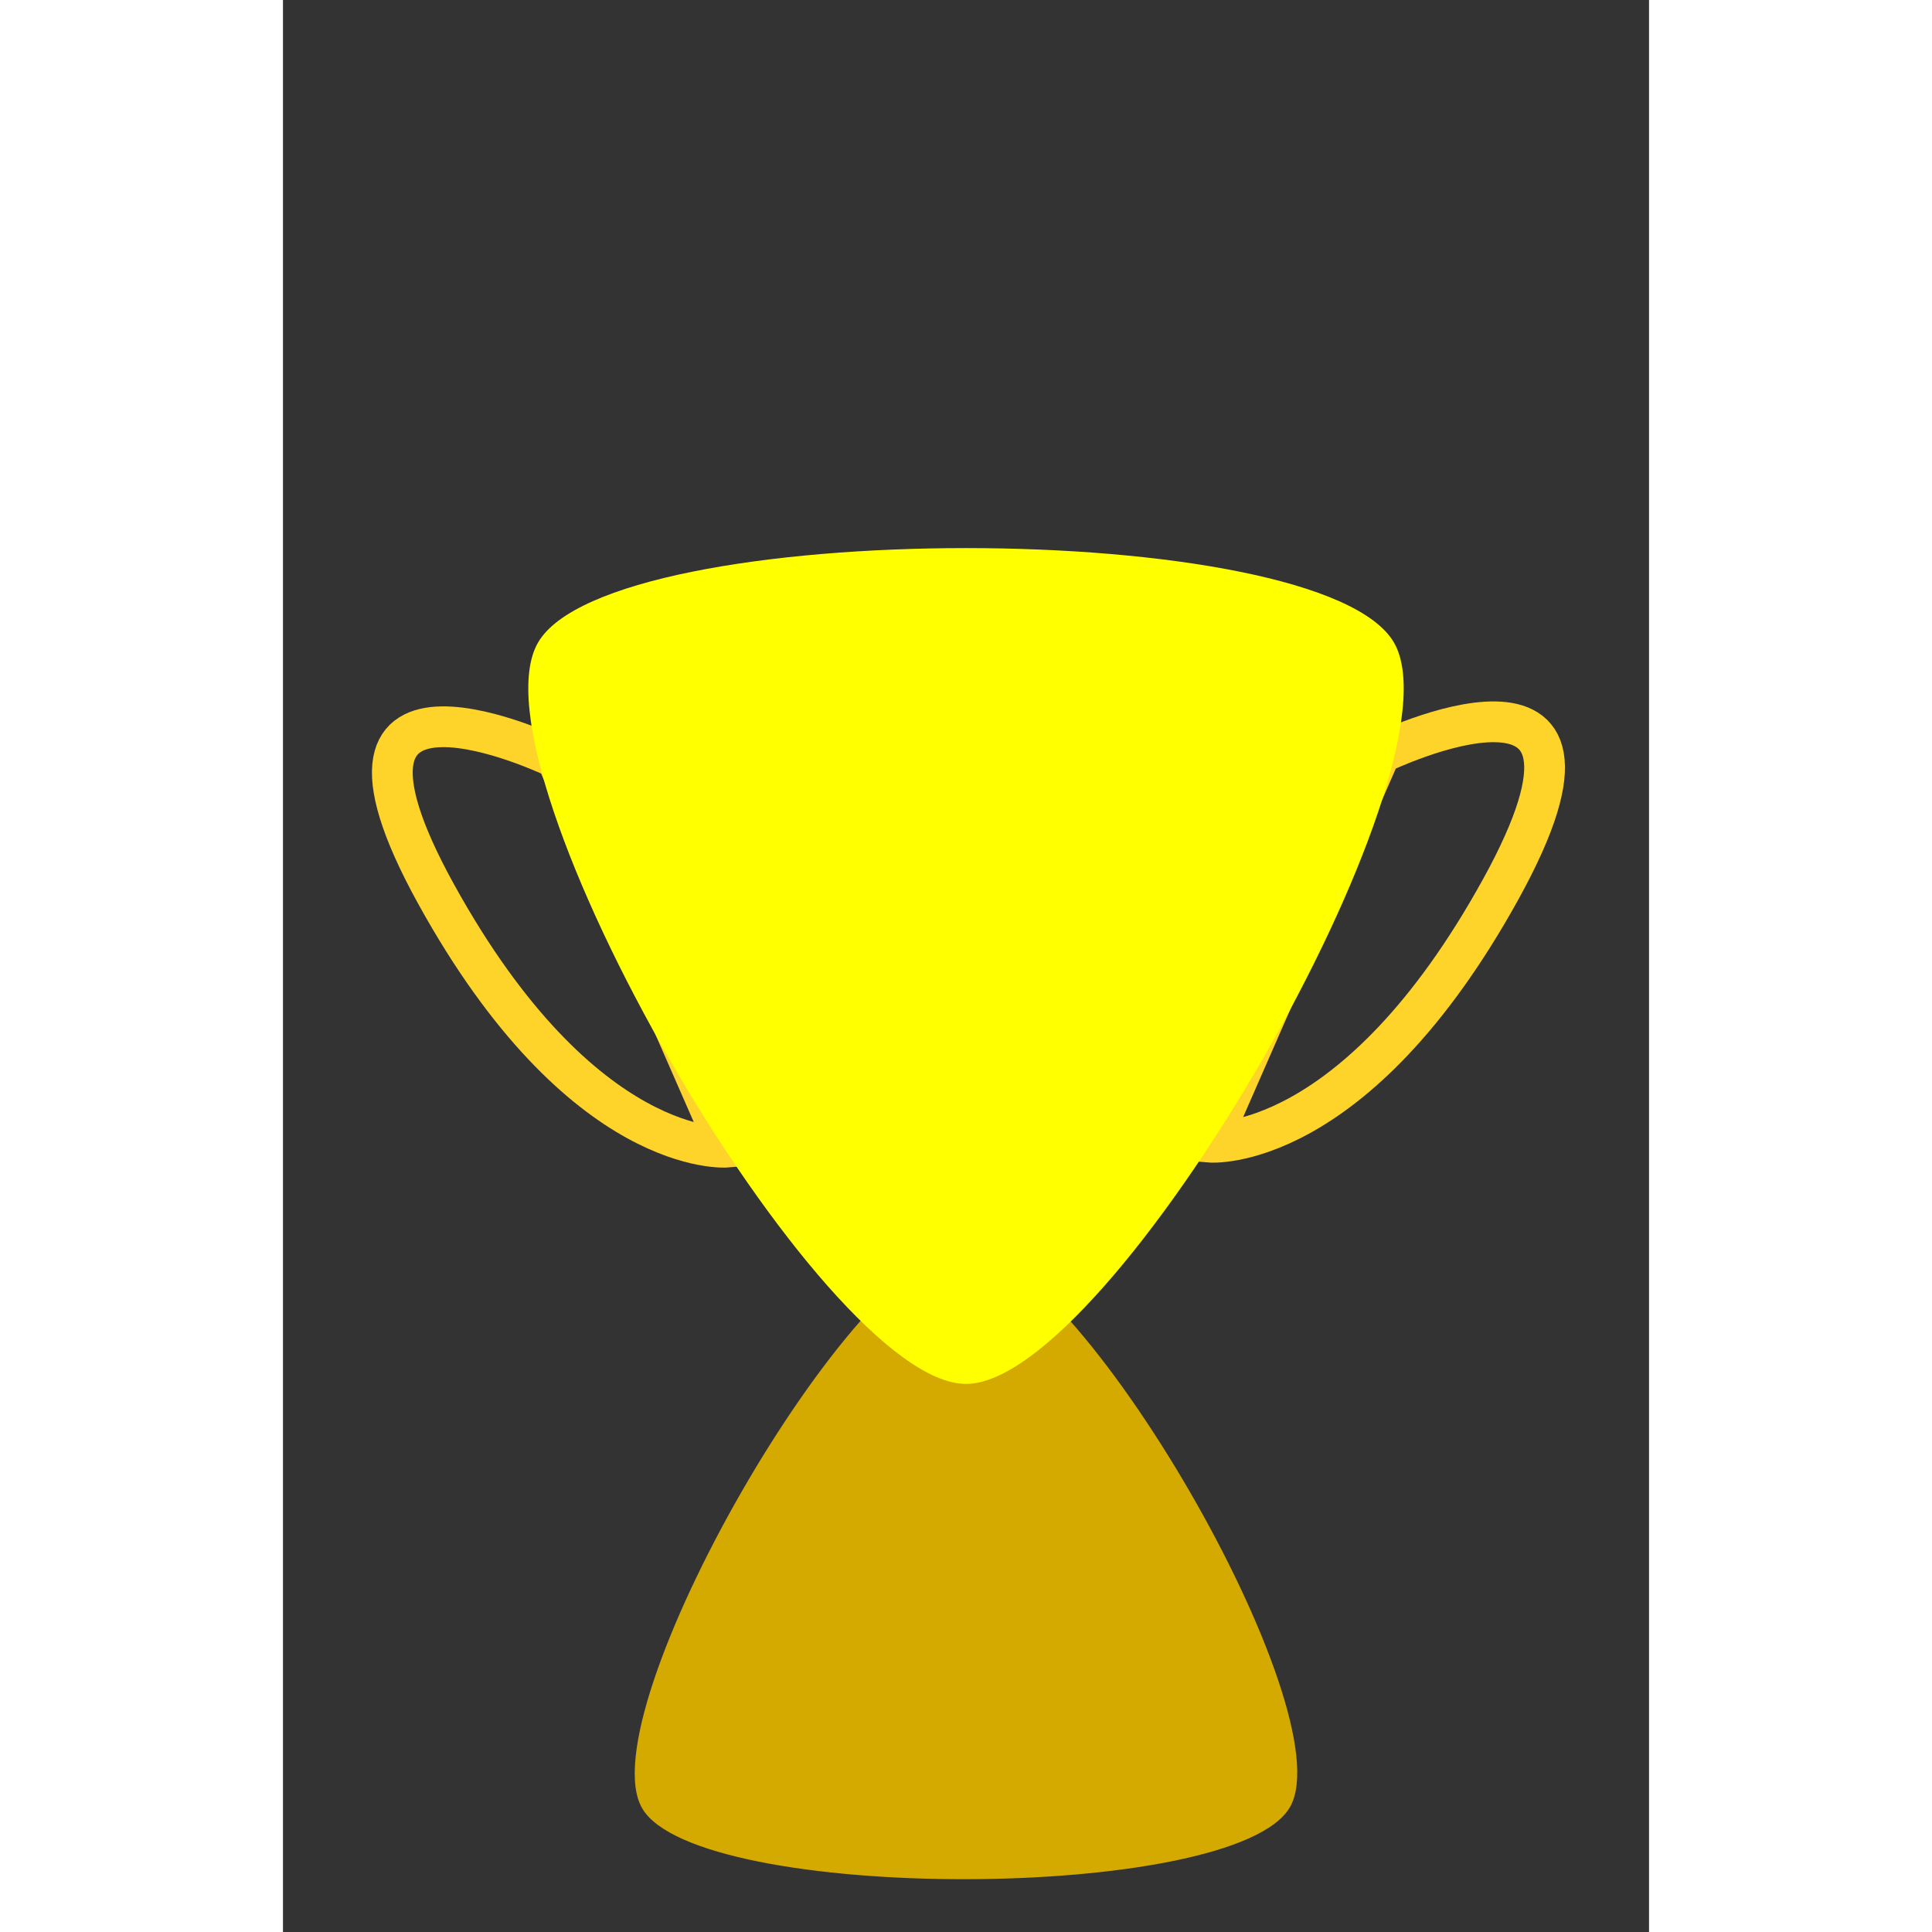 <?xml version="1.0" encoding="UTF-8" standalone="no"?>
<!-- Created with Inkscape (http://www.inkscape.org/) -->

<svg
   xmlns:dc="http://purl.org/dc/elements/1.1/"
   xmlns:cc="http://creativecommons.org/ns#"
   xmlns:rdf="http://www.w3.org/1999/02/22-rdf-syntax-ns#"
   xmlns:svg="http://www.w3.org/2000/svg"
   xmlns="http://www.w3.org/2000/svg"
   xmlns:sodipodi="http://sodipodi.sourceforge.net/DTD/sodipodi-0.dtd"
   xmlns:inkscape="http://www.inkscape.org/namespaces/inkscape"
   width="250px"
   height="250px"
   viewBox="0 0 210 297"
   version="1.1"
   id="svg8"
   inkscape:version="0.92.4 5da689c313, 2019-01-14"
   sodipodi:docname="cup.svg">
  <rect x="0" y="0" width="210" height="297" fill="#333333" stroke="none"/>
  <defs
     id="defs2" />
  <sodipodi:namedview
     id="base"
     pagecolor="#ffffff"
     bordercolor="#666666"
     borderopacity="1.0"
     inkscape:pageopacity="0.0"
     inkscape:pageshadow="2"
     inkscape:zoom="0.70710678"
     inkscape:cx="-21.368388"
     inkscape:cy="474.55495"
     inkscape:document-units="mm"
     inkscape:current-layer="layer1"
     showgrid="false"
     inkscape:window-width="1840"
     inkscape:window-height="934"
     inkscape:window-x="40"
     inkscape:window-y="82"
     inkscape:window-maximized="0" />
  <g
     inkscape:label="Layer 1"
     inkscape:groupmode="layer"
     id="layer1">
    <path
       sodipodi:type="star"
       style="fill:#d4aa00;fill-rule:evenodd;stroke-width:0.265"
       id="path823"
       sodipodi:sides="3"
       sodipodi:cx="112.97708"
       sodipodi:cy="223.44585"
       sodipodi:r1="57.497433"
       sodipodi:r2="28.748716"
       sodipodi:arg1="1.0453718"
       sodipodi:arg2="2.0925693"
       inkscape:flatsided="true"
       inkscape:rounded="0.17"
       inkscape:randomized="0"
       d="m 141.817,273.188 c -14.646,8.492 -86.306,-32.707 -86.337,-49.637 -0.031,-16.93 71.478,-58.39 86.155,-49.952 14.677,8.438 14.828,91.097 0.182,99.588 z"
       inkscape:transform-center-x="-0.042746703"
       inkscape:transform-center-y="-8.8759818"
       transform="rotate(-30,156.911,251.258)" />
    <path
       style="fill:none;stroke:#ffd42a;stroke-width:6.265;stroke-linecap:butt;stroke-linejoin:miter;stroke-miterlimit:4;stroke-dasharray:none;stroke-opacity:1"
       d="m 42.069,116.554 c 0,0 -41.01,-19.844 -18.521,20.902 C 46.037,178.202 68.262,176.35 68.262,176.35 Z"
       id="path827"
       inkscape:connector-curvature="0" />
    <path
       style="fill:none;stroke:#ffd42a;stroke-width:6.265;stroke-linecap:butt;stroke-linejoin:miter;stroke-miterlimit:4;stroke-dasharray:none;stroke-opacity:1"
       d="m 168.686,115.793 c 0,0 41.01,-19.844 18.521,20.902 -22.49,40.746 -44.715,38.894 -44.715,38.894 z"
       id="path827-3"
       inkscape:connector-curvature="0" />
    <path
       sodipodi:type="star"
       style="fill:#ffff00;fill-rule:evenodd;stroke-width:0.265"
       id="path819"
       sodipodi:sides="3"
       sodipodi:cx="105"
       sodipodi:cy="136.77185"
       sodipodi:r1="75.971825"
       sodipodi:r2="37.985912"
       sodipodi:arg1="-2.6179939"
       sodipodi:arg2="-1.5707963"
       inkscape:flatsided="true"
       inkscape:rounded="0.17"
       inkscape:randomized="0"
       d="M 39.206,98.786 C 50.391,79.413 159.609,79.413 170.794,98.786 181.978,118.159 127.37,212.744 105,212.744 c -22.37,0 -76.978,-94.585 -65.794,-113.958 z"
       inkscape:transform-center-y="18.992954" />
  </g>
</svg>
